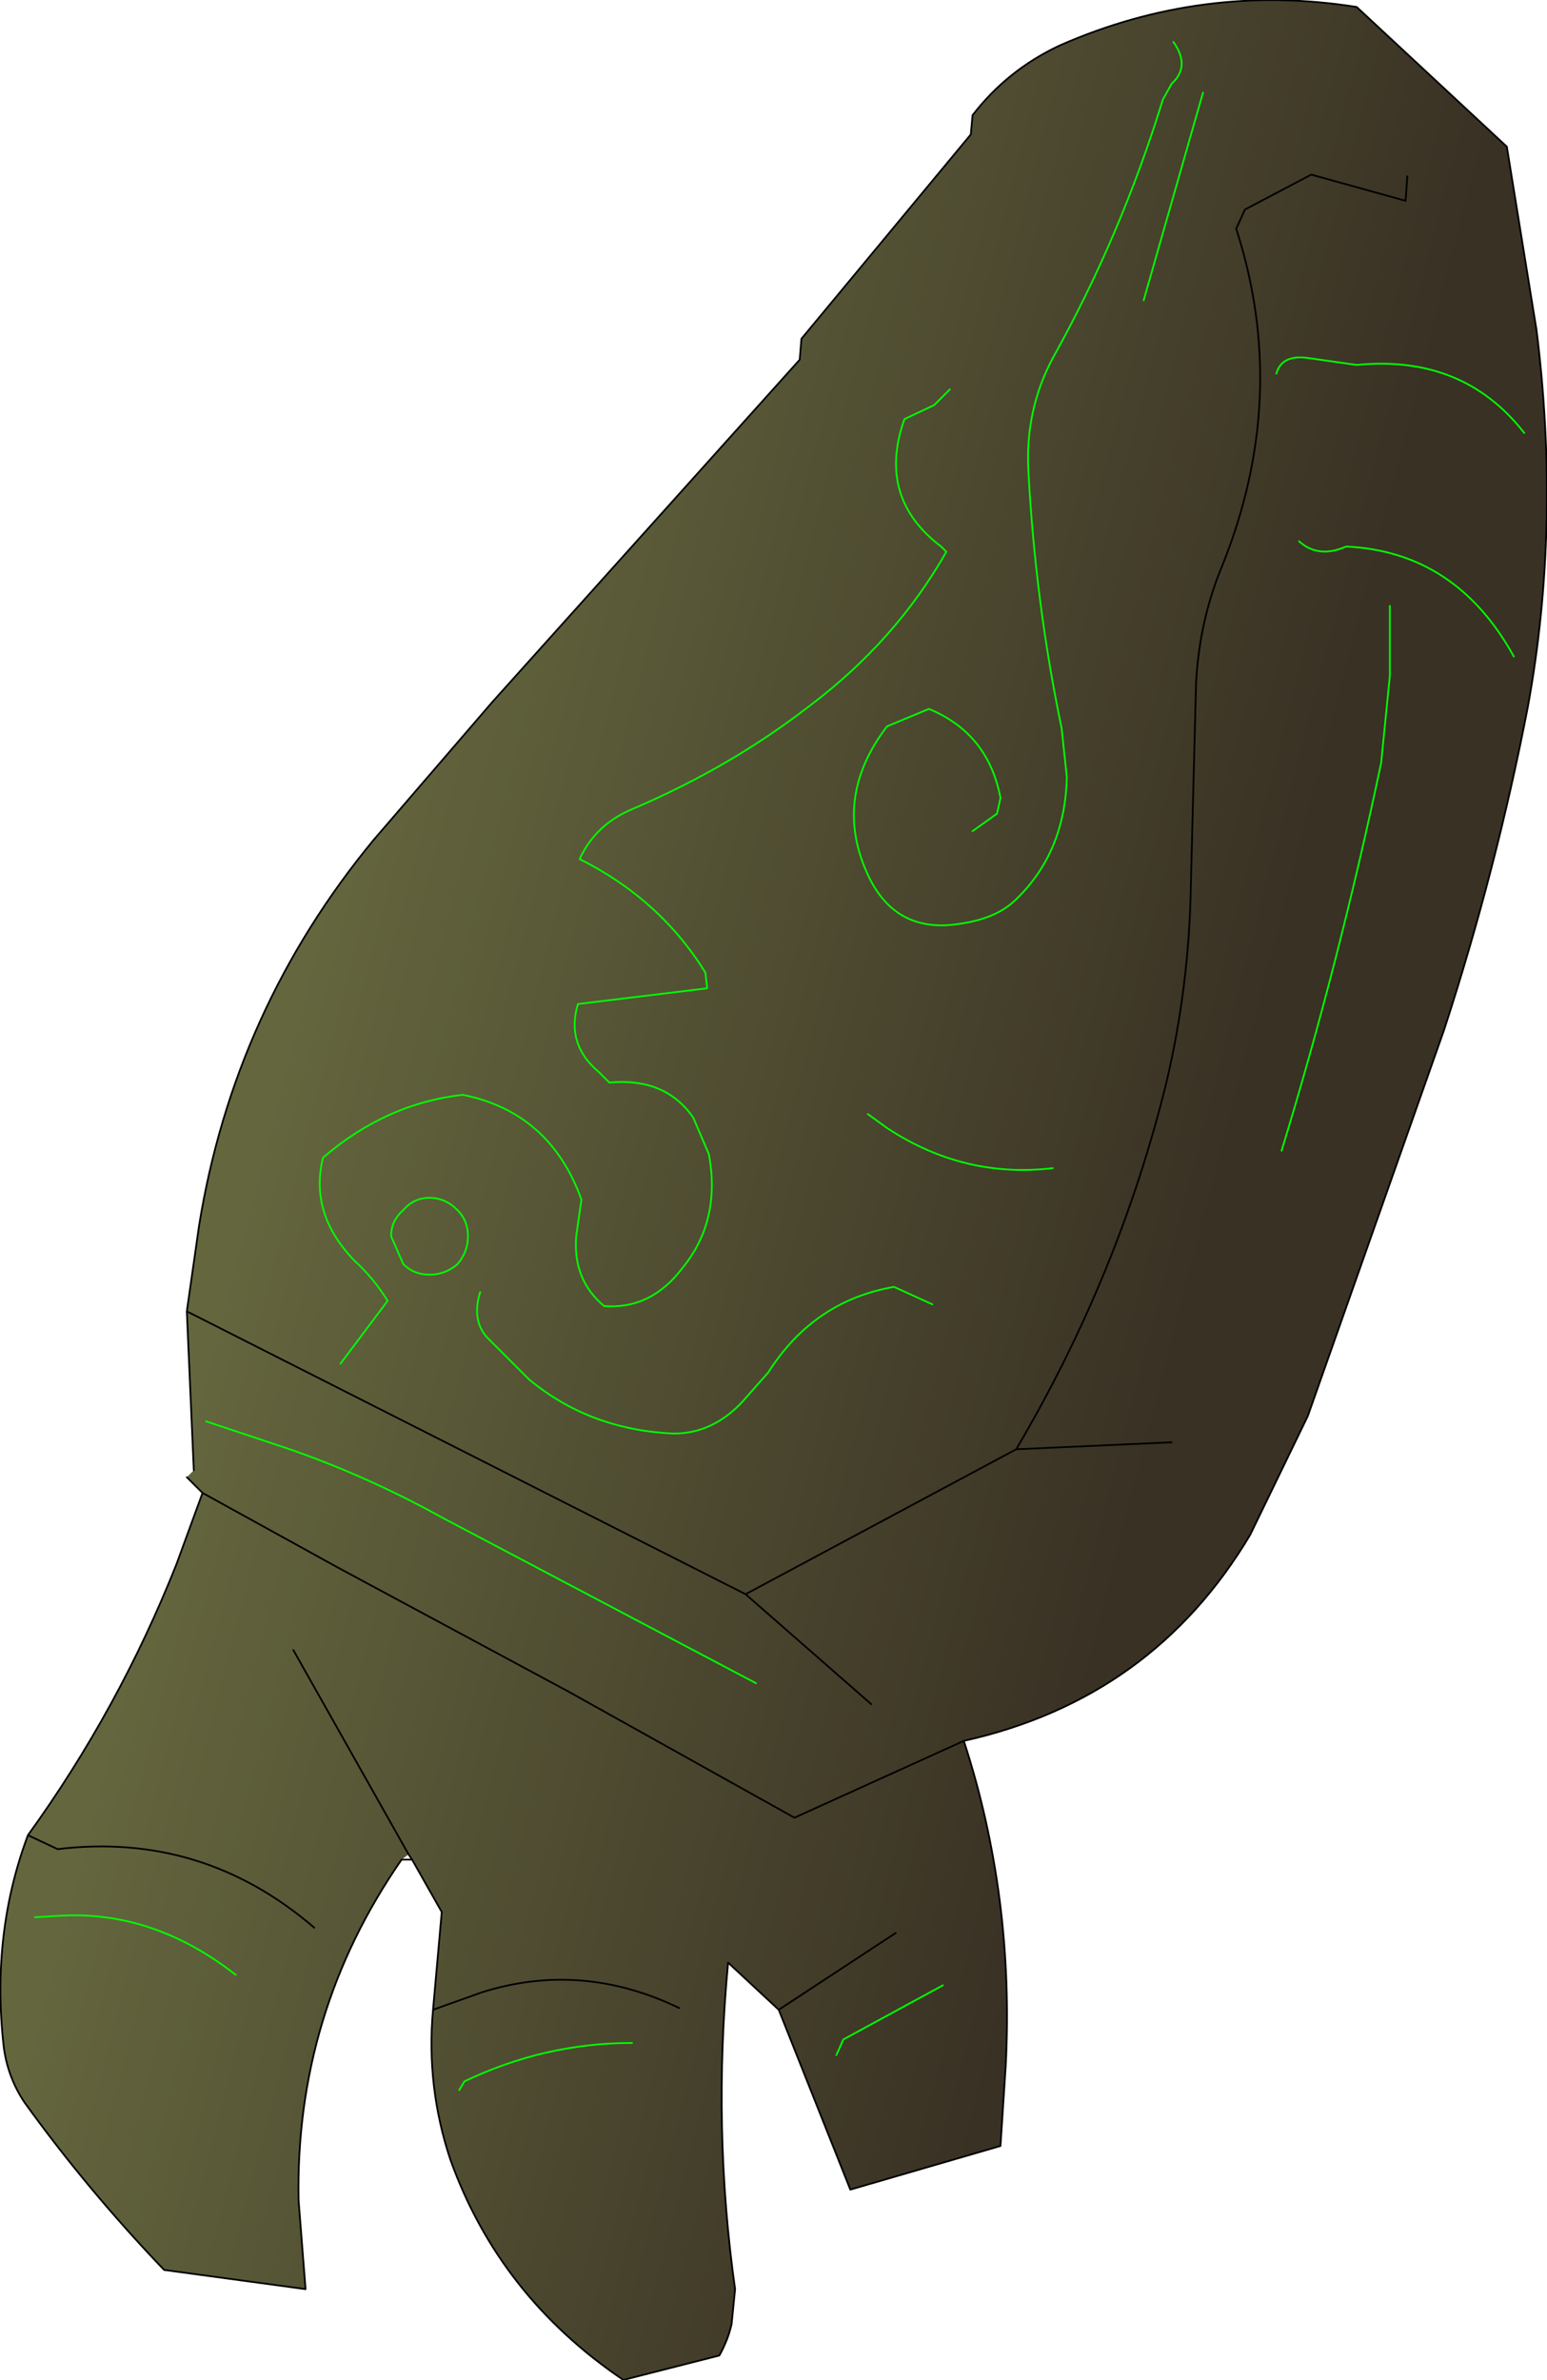 <?xml version="1.0" encoding="UTF-8" standalone="no"?>
<svg xmlns:xlink="http://www.w3.org/1999/xlink" height="68.15px" width="44.3px" xmlns="http://www.w3.org/2000/svg">
  <g transform="matrix(1.0, 0.0, 0.0, 1.0, 22.85, 32.9)">
    <path d="M-17.5 4.65 L-17.15 2.2 Q-16.15 -4.0 -12.15 -8.85 L-8.75 -12.8 0.05 -22.6 0.1 -23.2 4.95 -29.05 5.0 -29.6 Q6.0 -30.9 7.5 -31.6 11.6 -33.4 16.0 -32.7 L20.3 -28.7 21.15 -23.45 Q21.85 -17.85 20.9 -12.65 20.0 -8.0 18.5 -3.4 L14.6 7.65 12.95 11.05 Q10.15 15.75 4.75 16.95 6.2 21.4 5.95 26.25 L5.8 28.55 1.5 29.8 -0.55 24.65 -2.0 23.3 Q-2.45 28.05 -1.8 32.65 L-1.9 33.65 Q-2.0 34.1 -2.25 34.55 L-5.0 35.25 Q-8.55 32.85 -9.95 28.95 -10.65 26.85 -10.45 24.65 L-10.2 21.85 -11.05 20.35 -11.15 20.2 -11.35 20.35 Q-14.4 24.75 -14.3 30.1 L-14.1 32.65 -18.15 32.1 Q-20.35 29.8 -22.15 27.3 -22.65 26.55 -22.75 25.65 -23.1 22.45 -22.05 19.65 -19.45 16.05 -17.8 11.9 L-17.05 9.85 -13.15 12.0 -6.55 15.55 -0.1 19.15 4.75 16.95 -0.1 19.15 -6.55 15.55 -13.15 12.0 -17.05 9.85 -17.5 9.4 -17.3 9.2 -17.5 4.65 -1.5 12.75 6.25 8.6 Q9.2 3.6 10.55 -1.9 11.2 -4.65 11.25 -7.5 L11.4 -13.35 Q11.5 -15.15 12.15 -16.7 14.1 -21.55 12.55 -26.35 L12.8 -26.9 14.7 -27.9 17.4 -27.15 17.45 -27.85 17.4 -27.15 14.7 -27.9 12.8 -26.9 12.55 -26.35 Q14.1 -21.55 12.15 -16.7 11.5 -15.15 11.4 -13.35 L11.25 -7.5 Q11.2 -4.65 10.55 -1.9 9.2 3.6 6.25 8.6 L-1.5 12.75 -17.5 4.65 M9.9 -24.3 L11.6 -30.25 9.9 -24.3 M2.0 -1.0 L2.55 -0.6 Q4.75 0.85 7.3 0.55 4.75 0.85 2.55 -0.6 L2.0 -1.0 M-13.1 6.15 L-11.75 4.35 Q-12.15 3.7 -12.7 3.2 -14.0 1.85 -13.6 0.25 -11.8 -1.3 -9.6 -1.55 -7.1 -1.05 -6.2 1.45 L-6.35 2.5 Q-6.45 3.75 -5.55 4.5 -4.2 4.6 -3.3 3.4 -2.2 2.05 -2.55 0.15 L-3.0 -0.9 Q-3.8 -2.05 -5.4 -1.9 L-5.7 -2.2 Q-6.65 -3.0 -6.3 -4.15 L-2.6 -4.6 -2.65 -5.05 Q-3.95 -7.15 -6.25 -8.3 -5.8 -9.3 -4.7 -9.75 -1.9 -10.95 0.35 -12.7 2.8 -14.55 4.25 -17.1 L4.1 -17.25 Q2.25 -18.65 3.05 -20.9 L3.9 -21.3 4.35 -21.75 3.9 -21.3 3.05 -20.9 Q2.25 -18.65 4.1 -17.25 L4.25 -17.1 Q2.8 -14.55 0.35 -12.7 -1.9 -10.95 -4.7 -9.75 -5.8 -9.3 -6.25 -8.3 -3.95 -7.15 -2.65 -5.05 L-2.6 -4.6 -6.3 -4.15 Q-6.65 -3.0 -5.7 -2.2 L-5.4 -1.9 Q-3.8 -2.05 -3.0 -0.9 L-2.55 0.15 Q-2.2 2.05 -3.3 3.4 -4.2 4.6 -5.55 4.5 -6.45 3.75 -6.35 2.5 L-6.2 1.45 Q-7.1 -1.05 -9.6 -1.55 -11.8 -1.3 -13.6 0.25 -14.0 1.85 -12.7 3.2 -12.15 3.7 -11.75 4.35 L-13.1 6.15 M14.35 -17.4 Q14.9 -16.9 15.7 -17.25 18.85 -17.1 20.5 -14.1 18.85 -17.1 15.7 -17.25 14.9 -16.9 14.35 -17.4 M16.95 -15.55 L16.95 -13.55 16.7 -11.05 Q15.5 -5.35 13.85 0.05 15.5 -5.35 16.7 -11.05 L16.95 -13.55 16.95 -15.55 M13.7 -22.2 Q13.85 -22.75 14.6 -22.65 L16.0 -22.45 Q19.05 -22.75 20.8 -20.5 19.05 -22.75 16.0 -22.45 L14.6 -22.65 Q13.85 -22.75 13.7 -22.2 M5.0 -9.1 L5.7 -9.6 5.8 -10.05 Q5.45 -11.9 3.75 -12.6 L2.55 -12.1 Q0.95 -10.0 2.05 -7.75 2.85 -6.15 4.65 -6.45 5.7 -6.6 6.25 -7.15 7.65 -8.5 7.7 -10.65 L7.55 -12.05 Q6.8 -15.65 6.6 -19.4 6.5 -21.15 7.3 -22.65 9.25 -26.15 10.45 -30.05 L10.7 -30.5 Q11.25 -31.0 10.75 -31.7 11.25 -31.0 10.7 -30.5 L10.45 -30.05 Q9.25 -26.15 7.3 -22.65 6.5 -21.15 6.6 -19.4 6.8 -15.65 7.55 -12.05 L7.7 -10.65 Q7.65 -8.5 6.25 -7.15 5.7 -6.6 4.65 -6.45 2.85 -6.15 2.05 -7.75 0.95 -10.0 2.55 -12.1 L3.75 -12.6 Q5.45 -11.9 5.8 -10.05 L5.7 -9.6 5.0 -9.1 M6.25 8.6 L10.7 8.4 6.25 8.6 M-9.1 4.1 Q-9.35 4.9 -8.9 5.4 L-7.7 6.6 Q-5.95 8.05 -3.55 8.15 -2.45 8.15 -1.6 7.25 L-0.85 6.4 Q0.45 4.35 2.75 3.95 L3.85 4.45 2.75 3.95 Q0.45 4.35 -0.85 6.4 L-1.6 7.25 Q-2.45 8.15 -3.55 8.15 -5.95 8.05 -7.7 6.6 L-8.9 5.4 Q-9.35 4.9 -9.1 4.1 M-13.85 22.3 Q-17.05 19.55 -21.2 20.05 L-22.05 19.65 -21.2 20.05 Q-17.05 19.55 -13.85 22.3 M-9.75 3.3 Q-9.45 2.95 -9.45 2.5 -9.45 2.05 -9.75 1.75 -10.1 1.4 -10.55 1.4 -11.0 1.4 -11.3 1.75 -11.65 2.05 -11.65 2.5 L-11.3 3.3 Q-11.0 3.6 -10.55 3.6 -10.1 3.6 -9.75 3.3 -10.1 3.6 -10.55 3.6 -11.0 3.6 -11.3 3.3 L-11.65 2.5 Q-11.65 2.05 -11.3 1.75 -11.0 1.4 -10.55 1.4 -10.1 1.4 -9.75 1.75 -9.45 2.05 -9.45 2.5 -9.45 2.95 -9.75 3.3 M1.1 25.95 L1.3 25.5 4.15 23.95 1.3 25.5 1.1 25.95 M-16.95 7.8 L-15.0 8.45 Q-12.55 9.25 -10.2 10.55 L-1.2 15.3 -10.2 10.55 Q-12.55 9.25 -15.0 8.45 L-16.95 7.8 M-11.15 20.2 L-14.45 14.35 -11.15 20.2 M-3.4 24.6 Q-6.2 23.25 -9.05 24.15 L-10.45 24.65 -9.05 24.15 Q-6.2 23.25 -3.4 24.6 M2.8 22.45 L-0.55 24.65 2.8 22.45 M-9.7 26.95 L-9.55 26.7 Q-7.25 25.6 -4.75 25.6 -7.25 25.6 -9.55 26.7 L-9.7 26.95 M-21.85 22.0 L-21.0 21.95 Q-18.4 21.85 -16.1 23.65 -18.4 21.85 -21.0 21.95 L-21.85 22.0 M2.1 15.9 L-1.5 12.75 2.1 15.9" fill="url(#gradient0)" fill-rule="evenodd" stroke="none"/>
    <path d="M-17.3 9.2 L-17.5 9.4 -17.3 9.2" fill="url(#gradient1)" fill-rule="evenodd" stroke="none"/>
    <path d="M4.75 16.95 Q10.15 15.75 12.95 11.05 L14.6 7.65 18.5 -3.4 Q20.0 -8.0 20.9 -12.65 21.85 -17.85 21.15 -23.45 L20.3 -28.7 16.0 -32.7 Q11.6 -33.4 7.5 -31.6 6.0 -30.9 5.0 -29.6 L4.95 -29.05 0.1 -23.2 0.05 -22.6 -8.75 -12.8 -12.15 -8.85 Q-16.15 -4.0 -17.15 2.2 L-17.5 4.65 -1.5 12.75 6.25 8.6 Q9.2 3.6 10.55 -1.9 11.2 -4.65 11.25 -7.5 L11.4 -13.35 Q11.5 -15.15 12.15 -16.7 14.1 -21.55 12.55 -26.35 L12.8 -26.9 14.7 -27.9 17.4 -27.15 17.45 -27.85 M10.7 8.4 L6.25 8.6 M-0.55 24.65 L1.5 29.8 5.8 28.55 5.95 26.25 Q6.2 21.4 4.75 16.95 L-0.1 19.15 -6.55 15.55 -13.15 12.0 -17.05 9.85 -17.8 11.9 Q-19.45 16.05 -22.05 19.65 L-21.2 20.05 Q-17.05 19.55 -13.85 22.3 M-17.5 9.4 L-17.05 9.85 M-17.5 4.65 L-17.3 9.2 M-11.35 20.35 L-11.05 20.35 -11.15 20.2 -14.45 14.35 M-11.35 20.35 Q-14.4 24.75 -14.3 30.1 L-14.1 32.65 -18.15 32.1 Q-20.35 29.8 -22.15 27.3 -22.65 26.55 -22.75 25.65 -23.1 22.45 -22.05 19.65 M-11.05 20.35 L-10.2 21.85 -10.45 24.65 -9.05 24.15 Q-6.2 23.25 -3.4 24.6 M-10.45 24.65 Q-10.65 26.85 -9.95 28.95 -8.55 32.85 -5.0 35.25 L-2.25 34.55 Q-2.0 34.1 -1.9 33.65 L-1.8 32.65 Q-2.45 28.05 -2.0 23.3 L-0.55 24.65 2.8 22.45 M-1.5 12.75 L2.1 15.9" fill="none" stroke="#000000" stroke-linecap="round" stroke-linejoin="round" stroke-width="0.05"/>
    <path d="M10.75 -31.7 Q11.25 -31.0 10.7 -30.5 L10.45 -30.05 Q9.25 -26.15 7.3 -22.65 6.5 -21.15 6.6 -19.4 6.8 -15.65 7.55 -12.05 L7.7 -10.65 Q7.65 -8.5 6.25 -7.15 5.7 -6.6 4.65 -6.45 2.85 -6.15 2.05 -7.75 0.95 -10.0 2.55 -12.1 L3.75 -12.6 Q5.45 -11.9 5.8 -10.05 L5.7 -9.6 5.0 -9.1 M20.8 -20.5 Q19.05 -22.75 16.0 -22.45 L14.6 -22.65 Q13.85 -22.75 13.7 -22.2 M13.85 0.05 Q15.5 -5.35 16.7 -11.05 L16.95 -13.55 16.95 -15.55 M20.5 -14.1 Q18.85 -17.1 15.7 -17.25 14.9 -16.9 14.35 -17.4 M4.35 -21.75 L3.9 -21.3 3.05 -20.9 Q2.25 -18.65 4.1 -17.25 L4.25 -17.1 Q2.8 -14.55 0.35 -12.7 -1.9 -10.95 -4.7 -9.75 -5.8 -9.3 -6.25 -8.3 -3.95 -7.15 -2.65 -5.05 L-2.6 -4.6 -6.3 -4.15 Q-6.65 -3.0 -5.7 -2.2 L-5.4 -1.9 Q-3.8 -2.05 -3.0 -0.9 L-2.55 0.15 Q-2.2 2.05 -3.3 3.4 -4.2 4.6 -5.55 4.5 -6.45 3.75 -6.35 2.5 L-6.2 1.45 Q-7.1 -1.05 -9.6 -1.55 -11.8 -1.3 -13.6 0.25 -14.0 1.85 -12.7 3.2 -12.15 3.7 -11.75 4.35 L-13.1 6.15 M7.3 0.55 Q4.75 0.85 2.55 -0.6 L2.0 -1.0 M11.6 -30.25 L9.9 -24.3 M3.85 4.45 L2.75 3.95 Q0.45 4.35 -0.85 6.4 L-1.6 7.25 Q-2.45 8.15 -3.55 8.15 -5.95 8.05 -7.7 6.6 L-8.9 5.4 Q-9.35 4.9 -9.1 4.1 M4.15 23.95 L1.3 25.5 1.1 25.95 M-9.75 3.3 Q-10.1 3.6 -10.55 3.6 -11.0 3.6 -11.3 3.3 L-11.65 2.5 Q-11.65 2.05 -11.3 1.75 -11.0 1.4 -10.55 1.4 -10.1 1.4 -9.75 1.75 -9.45 2.05 -9.45 2.5 -9.45 2.95 -9.75 3.3 M-1.2 15.3 L-10.2 10.55 Q-12.55 9.25 -15.0 8.45 L-16.95 7.8 M-16.1 23.65 Q-18.4 21.85 -21.0 21.95 L-21.85 22.0 M-4.75 25.6 Q-7.25 25.6 -9.55 26.7 L-9.7 26.95" fill="none" stroke="#00ff00" stroke-linecap="round" stroke-linejoin="round" stroke-width="0.05"/>
  </g>
  <defs>
    <linearGradient gradientTransform="matrix(0.016, 0.004, -0.008, 0.031, 0.3, -7.1)" gradientUnits="userSpaceOnUse" id="gradient0" spreadMethod="pad" x1="-819.2" x2="819.2">
      <stop offset="0.0" stop-color="#64663e"/>
      <stop offset="1.0" stop-color="#393124"/>
    </linearGradient>
    <linearGradient gradientTransform="matrix(1.0E-4, 0.0, 0.0, 1.0E-4, -17.4, 9.3)" gradientUnits="userSpaceOnUse" id="gradient1" spreadMethod="pad" x1="-819.2" x2="819.2">
      <stop offset="0.0" stop-color="#64663e"/>
      <stop offset="1.0" stop-color="#393124"/>
    </linearGradient>
  </defs>
</svg>
